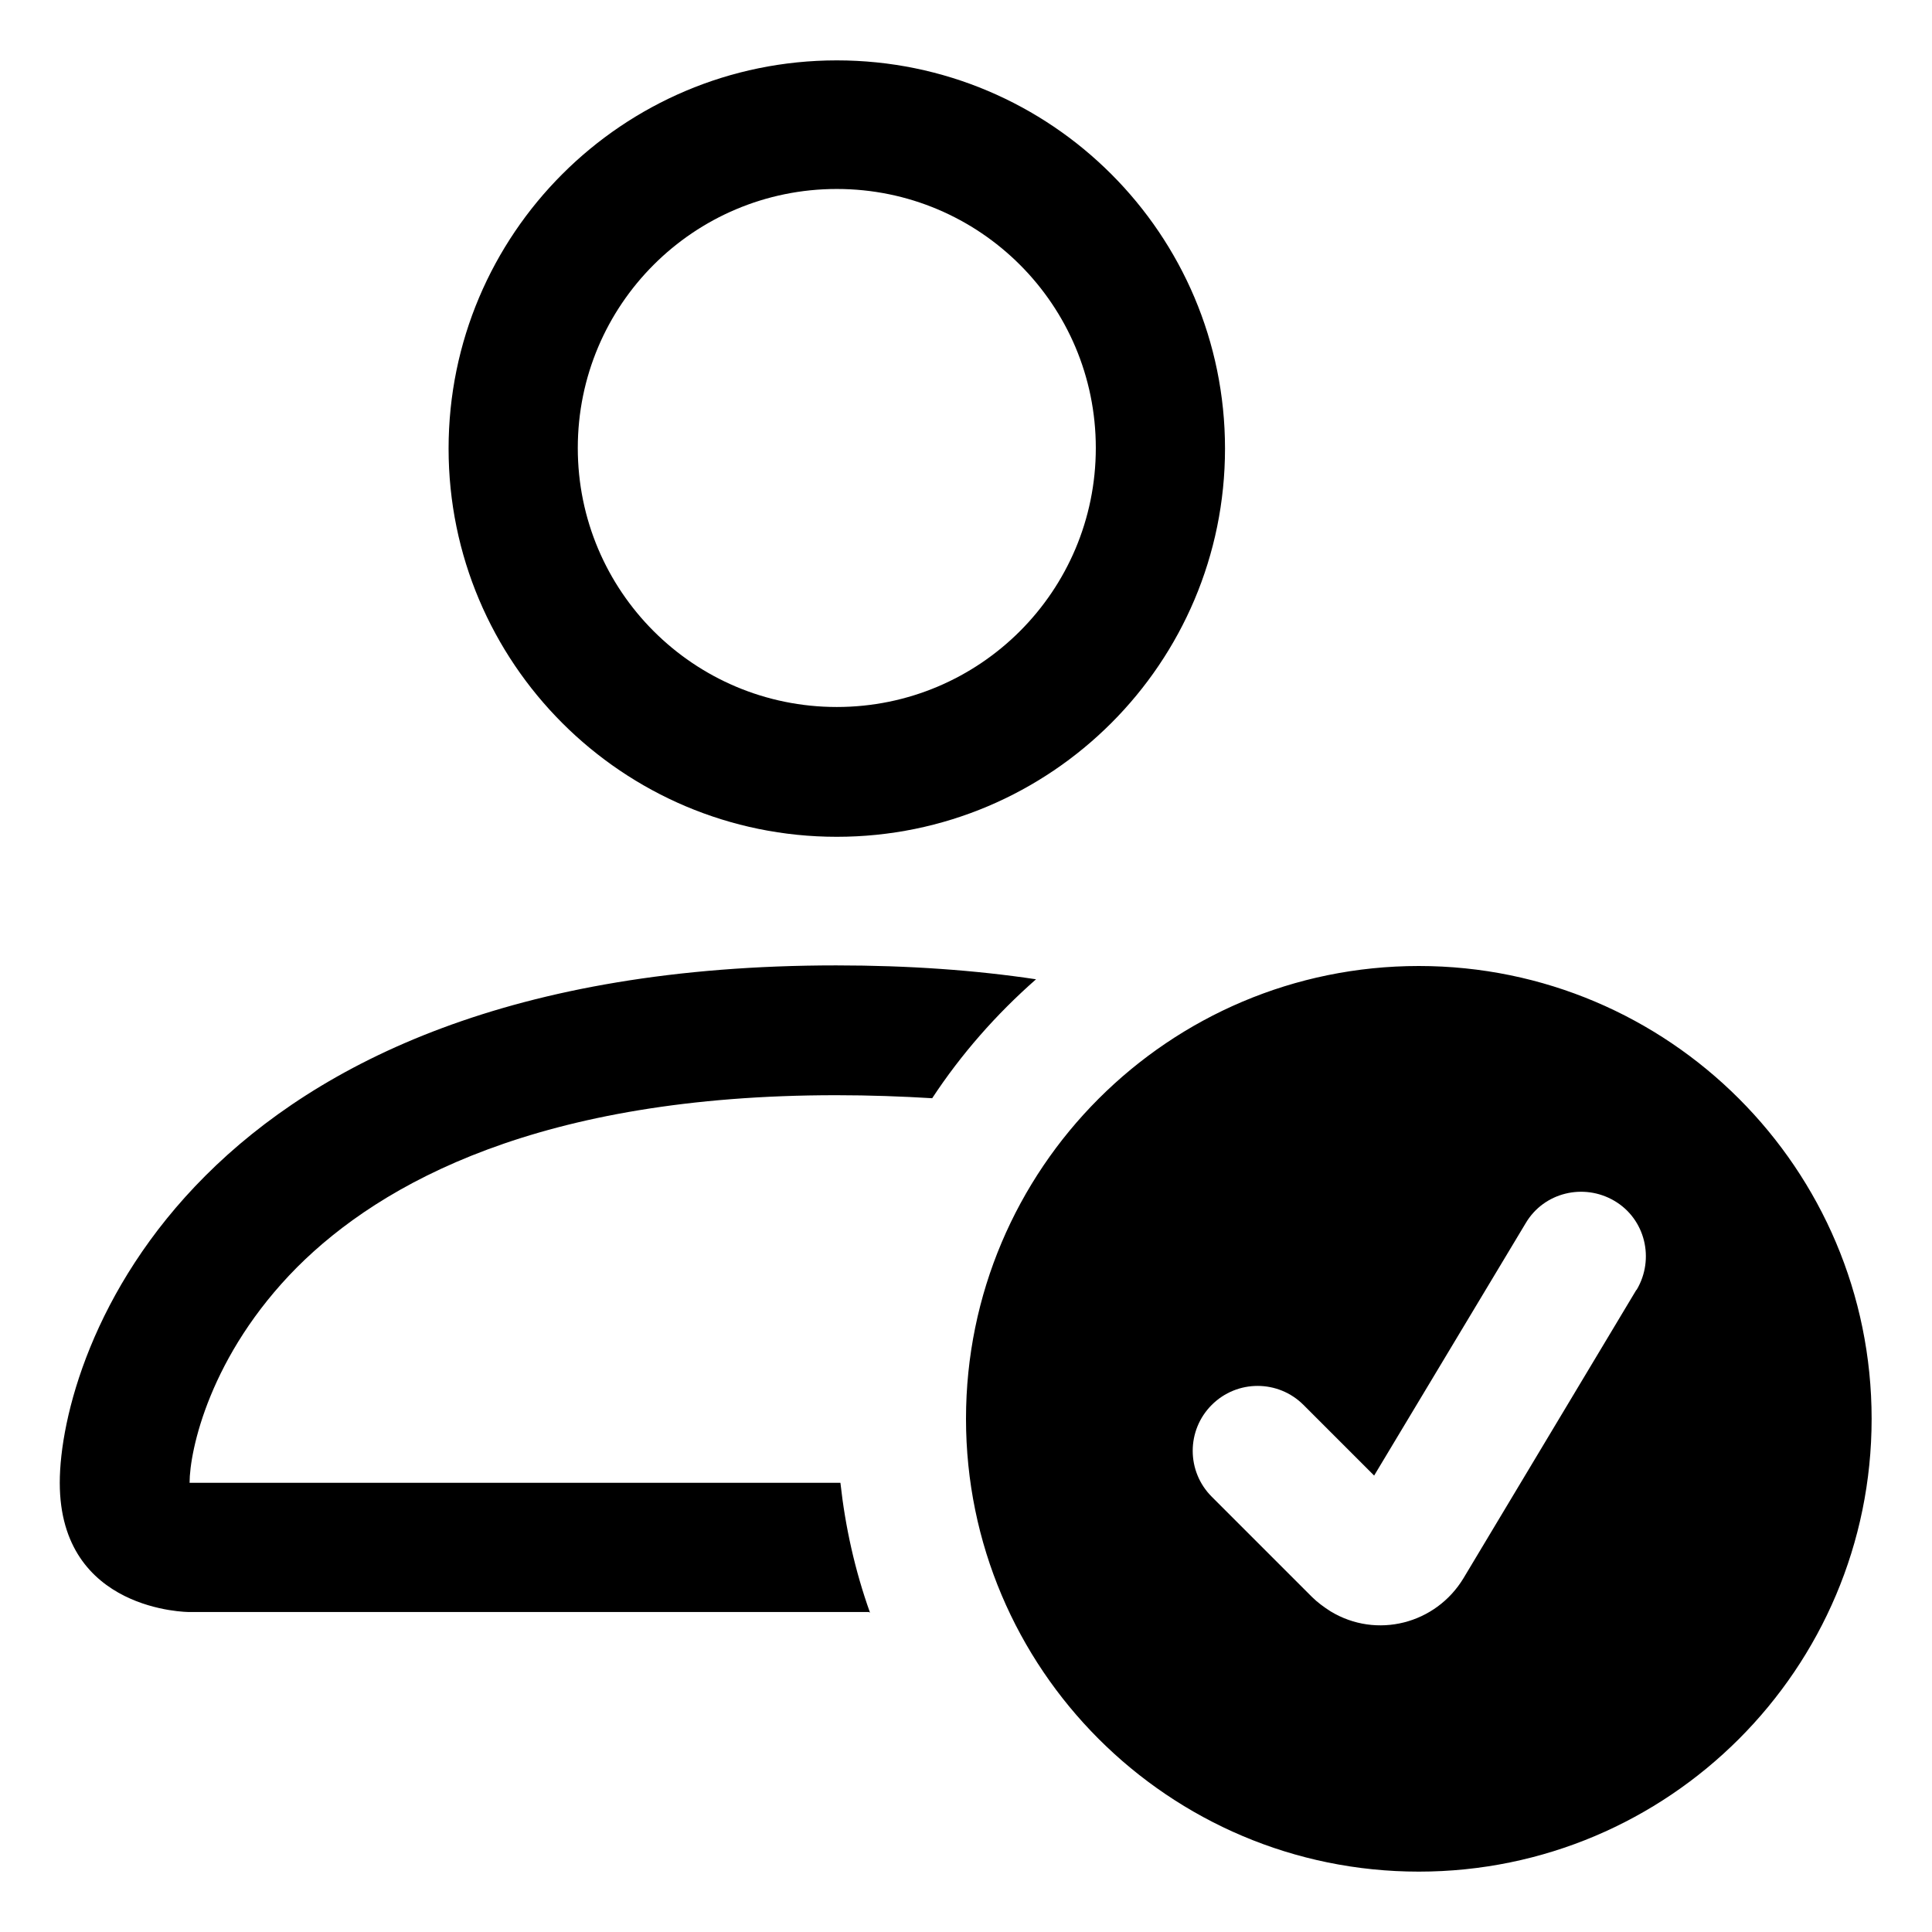 <svg xmlns="http://www.w3.org/2000/svg" viewBox="0 0 32 32">
  <path d="M23.5,31c4.14,0,7.5-3.36,7.5-7.5s-3.36-7.5-7.5-7.5-7.5,3.36-7.5,7.5,3.36,7.5,7.5,7.5M27.1,21.37l-2.86,4.77c-.46.76-1.44,1.01-2.2.55-.11-.07-.22-.15-.31-.24l-1.66-1.66c-.42-.42-.42-1.1,0-1.52s1.1-.42,1.52,0l1.17,1.17,2.51-4.18c.3-.51.96-.67,1.47-.37s.67.96.37,1.47h0M20.29,7.43c0,3.55-2.88,6.43-6.43,6.43s-6.43-2.88-6.43-6.43S10.31,1,13.86,1s6.43,2.88,6.43,6.43M13.86,11.71c2.37,0,4.29-1.92,4.29-4.29s-1.92-4.29-4.29-4.29-4.29,1.92-4.29,4.29,1.92,4.29,4.29,4.29M14.41,26.71c-.25-.7-.41-1.42-.49-2.15H3.14c0-.53.33-2.11,1.78-3.57,1.4-1.4,4.03-2.85,8.93-2.85.56,0,1.09.02,1.59.05.48-.73,1.06-1.39,1.72-1.97-1-.15-2.1-.23-3.31-.23-10.71,0-12.86,6.43-12.86,8.57s2.14,2.14,2.14,2.14h11.26Z"/>
</svg>
